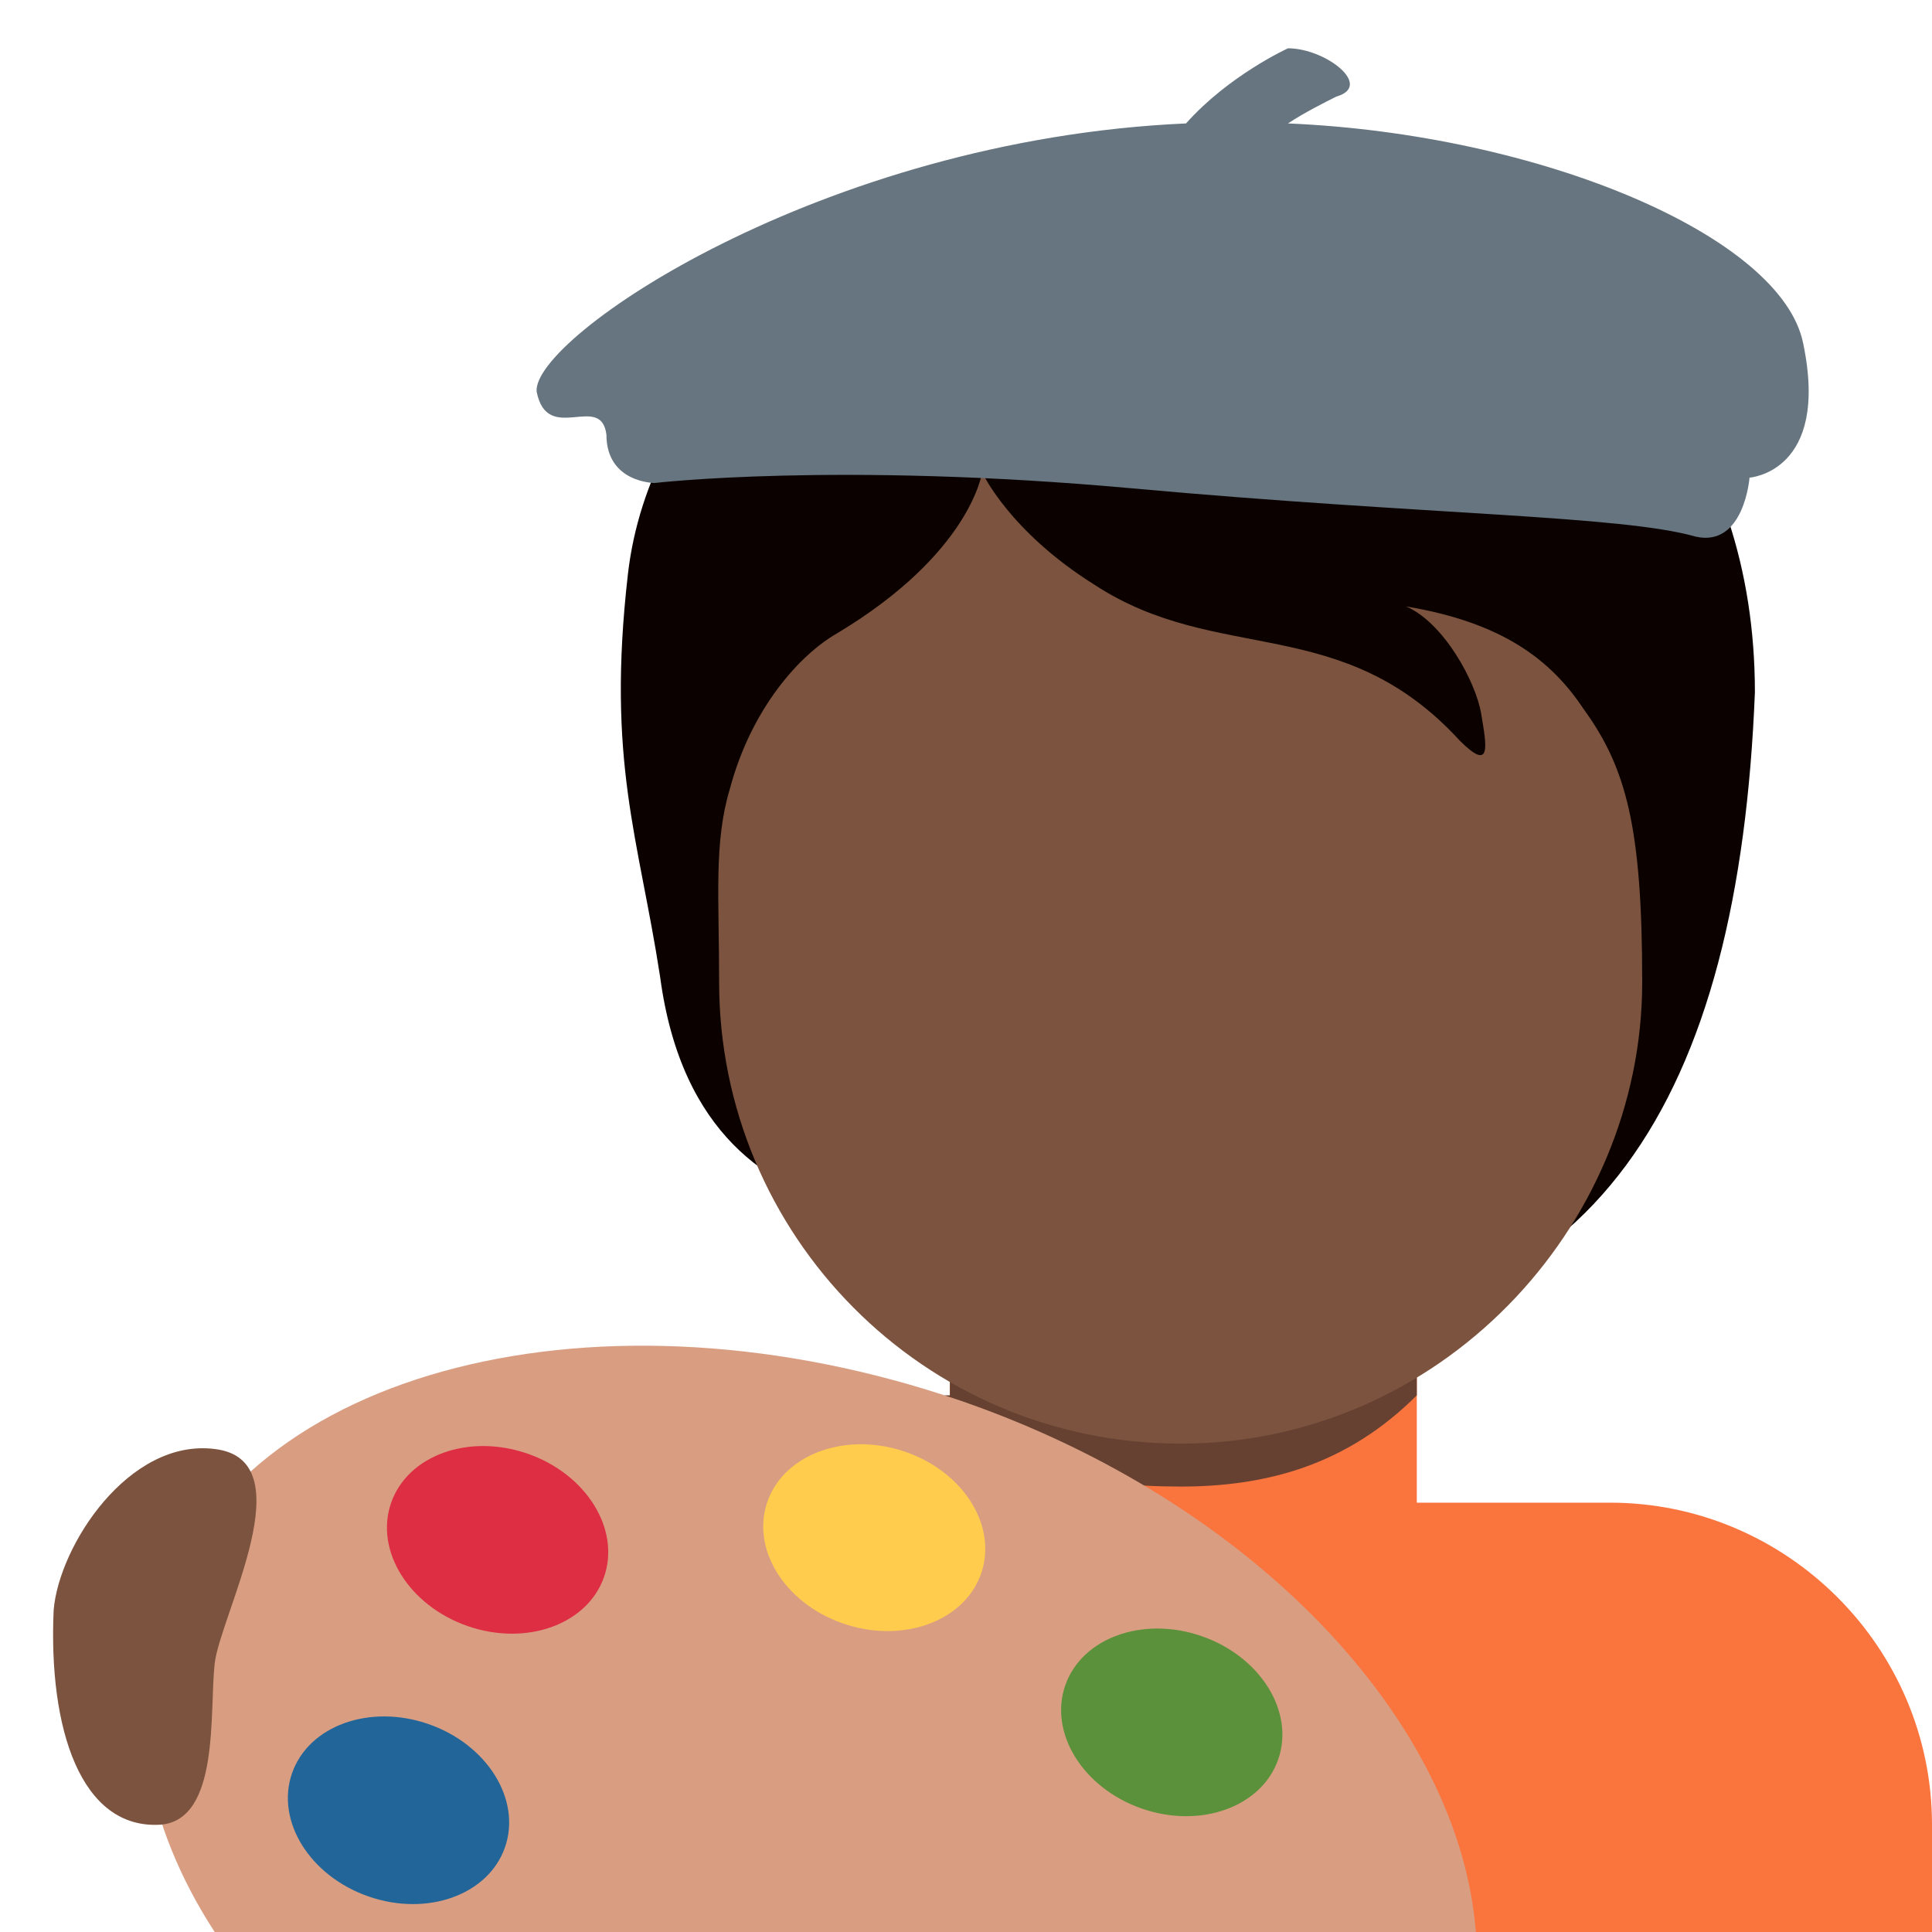 <?xml version="1.0" encoding="utf-8"?>
<!-- Generator: Adobe Illustrator 24.1.0, SVG Export Plug-In . SVG Version: 6.00 Build 0)  -->
<svg version="1.1" id="Layer_1" xmlns="http://www.w3.org/2000/svg" xmlns:xlink="http://www.w3.org/1999/xlink" x="0px" y="0px"
	 viewBox="0 0 36 36" style="enable-background:new 0 0 36 36;" xml:space="preserve">
<style type="text/css">
	.st0{fill:#FA743E;}
	.st1{fill:#664131;}
	.st2{fill:#0B0200;}
	.st3{fill:#7C533E;}
	.st4{fill:#66757F;}
	.st5{fill:#D99E82;}
	.st6{fill:#5C913B;}
	.st7{fill:#226699;}
	.st8{fill:#DD2E44;}
	.st9{fill:#FFCC4D;}
</style>
<path class="st0" d="M30,28h-3.6v-3.7h-8.7V28H14c-3.3,0-6,2.7-6,6v2h28v-2C36,30.7,33.3,28,30,28z"/>
<path class="st1" d="M17.6,26c1.2,1.4,2.7,1.7,4.4,1.7c1.6,0,3.1-0.4,4.4-1.7v-3.5h-8.7V26z"/>
<path class="st2" d="M25.2,3.3c-1.9-0.6-5.9-0.5-7,1c-2.9,0.1-6.1,2.9-6.5,6.4c-0.4,3.5,0.2,4.9,0.6,7.5c0.4,3,2.1,3.9,3.4,4.3
	c1.9,2.5,3.9,2.4,7.4,2.4c6.7,0,9.3-4.5,9.6-12C32.7,8.3,30,4.9,25.2,3.3z"/>
<path class="st3" d="M29.5,13.2c-0.6-0.9-1.5-1.6-3.3-1.9c0.7,0.3,1.3,1.4,1.4,2c0.1,0.6,0.2,1.1-0.4,0.5c-2.2-2.4-4.5-1.4-6.8-2.9
	c-1.6-1-2.1-2.1-2.1-2.1s-0.2,1.5-2.7,3c-0.7,0.4-1.6,1.4-2,2.9c-0.3,1-0.2,2-0.2,3.6c0,4.7,3.8,8.6,8.6,8.6s8.6-4,8.6-8.6
	C30.6,15.4,30.3,14.3,29.5,13.2z"/>
<path class="st4" d="M33.6,6.4c-0.4-2-4.9-3.9-9.6-4.1c0.3-0.2,0.7-0.4,0.9-0.5c0.7-0.2-0.2-0.9-0.9-0.9c0,0-1.1,0.5-1.9,1.4
	c-6.8,0.3-12.2,4-12.1,5c0.2,1,1.2,0,1.3,0.8c0,0.9,0.9,0.9,0.9,0.9s3.4-0.4,8.9,0.1c5.5,0.5,9.1,0.5,10.5,0.9c0.9,0.2,1-1.1,1-1.1
	S34.1,8.8,33.6,6.4z"/>
<path class="st5" d="M27.5,36c-0.3-3.9-4.1-8-9.6-9.9c-6.7-2.3-13.4-0.6-14.9,3.8c-0.7,1.9-0.3,4.1,1,6.1H27.5z"/>
<ellipse transform="matrix(0.328 -0.945 0.945 0.328 -15.651 42.166)" class="st6" cx="21.8" cy="32.1" rx="1.7" ry="2.1"/>
<ellipse transform="matrix(0.328 -0.945 0.945 0.328 -26.848 29.671)" class="st7" cx="7.4" cy="33.7" rx="1.7" ry="2.1"/>
<ellipse transform="matrix(0.328 -0.945 0.945 0.328 -20.9 28.068)" class="st8" cx="9.3" cy="28.7" rx="1.7" ry="2.1"/>
<ellipse transform="matrix(0.298 -0.955 0.955 0.298 -15.88 35.696)" class="st9" cx="16.3" cy="28.6" rx="1.7" ry="2.1"/>
<path class="st3" d="M1,30c0.1-1.2,1.4-3.2,3-3c1.7,0.2,0.1,3.1,0,4s0.1,2.9-1,3C1.5,34.1,0.9,32.2,1,30z"/>
</svg>
